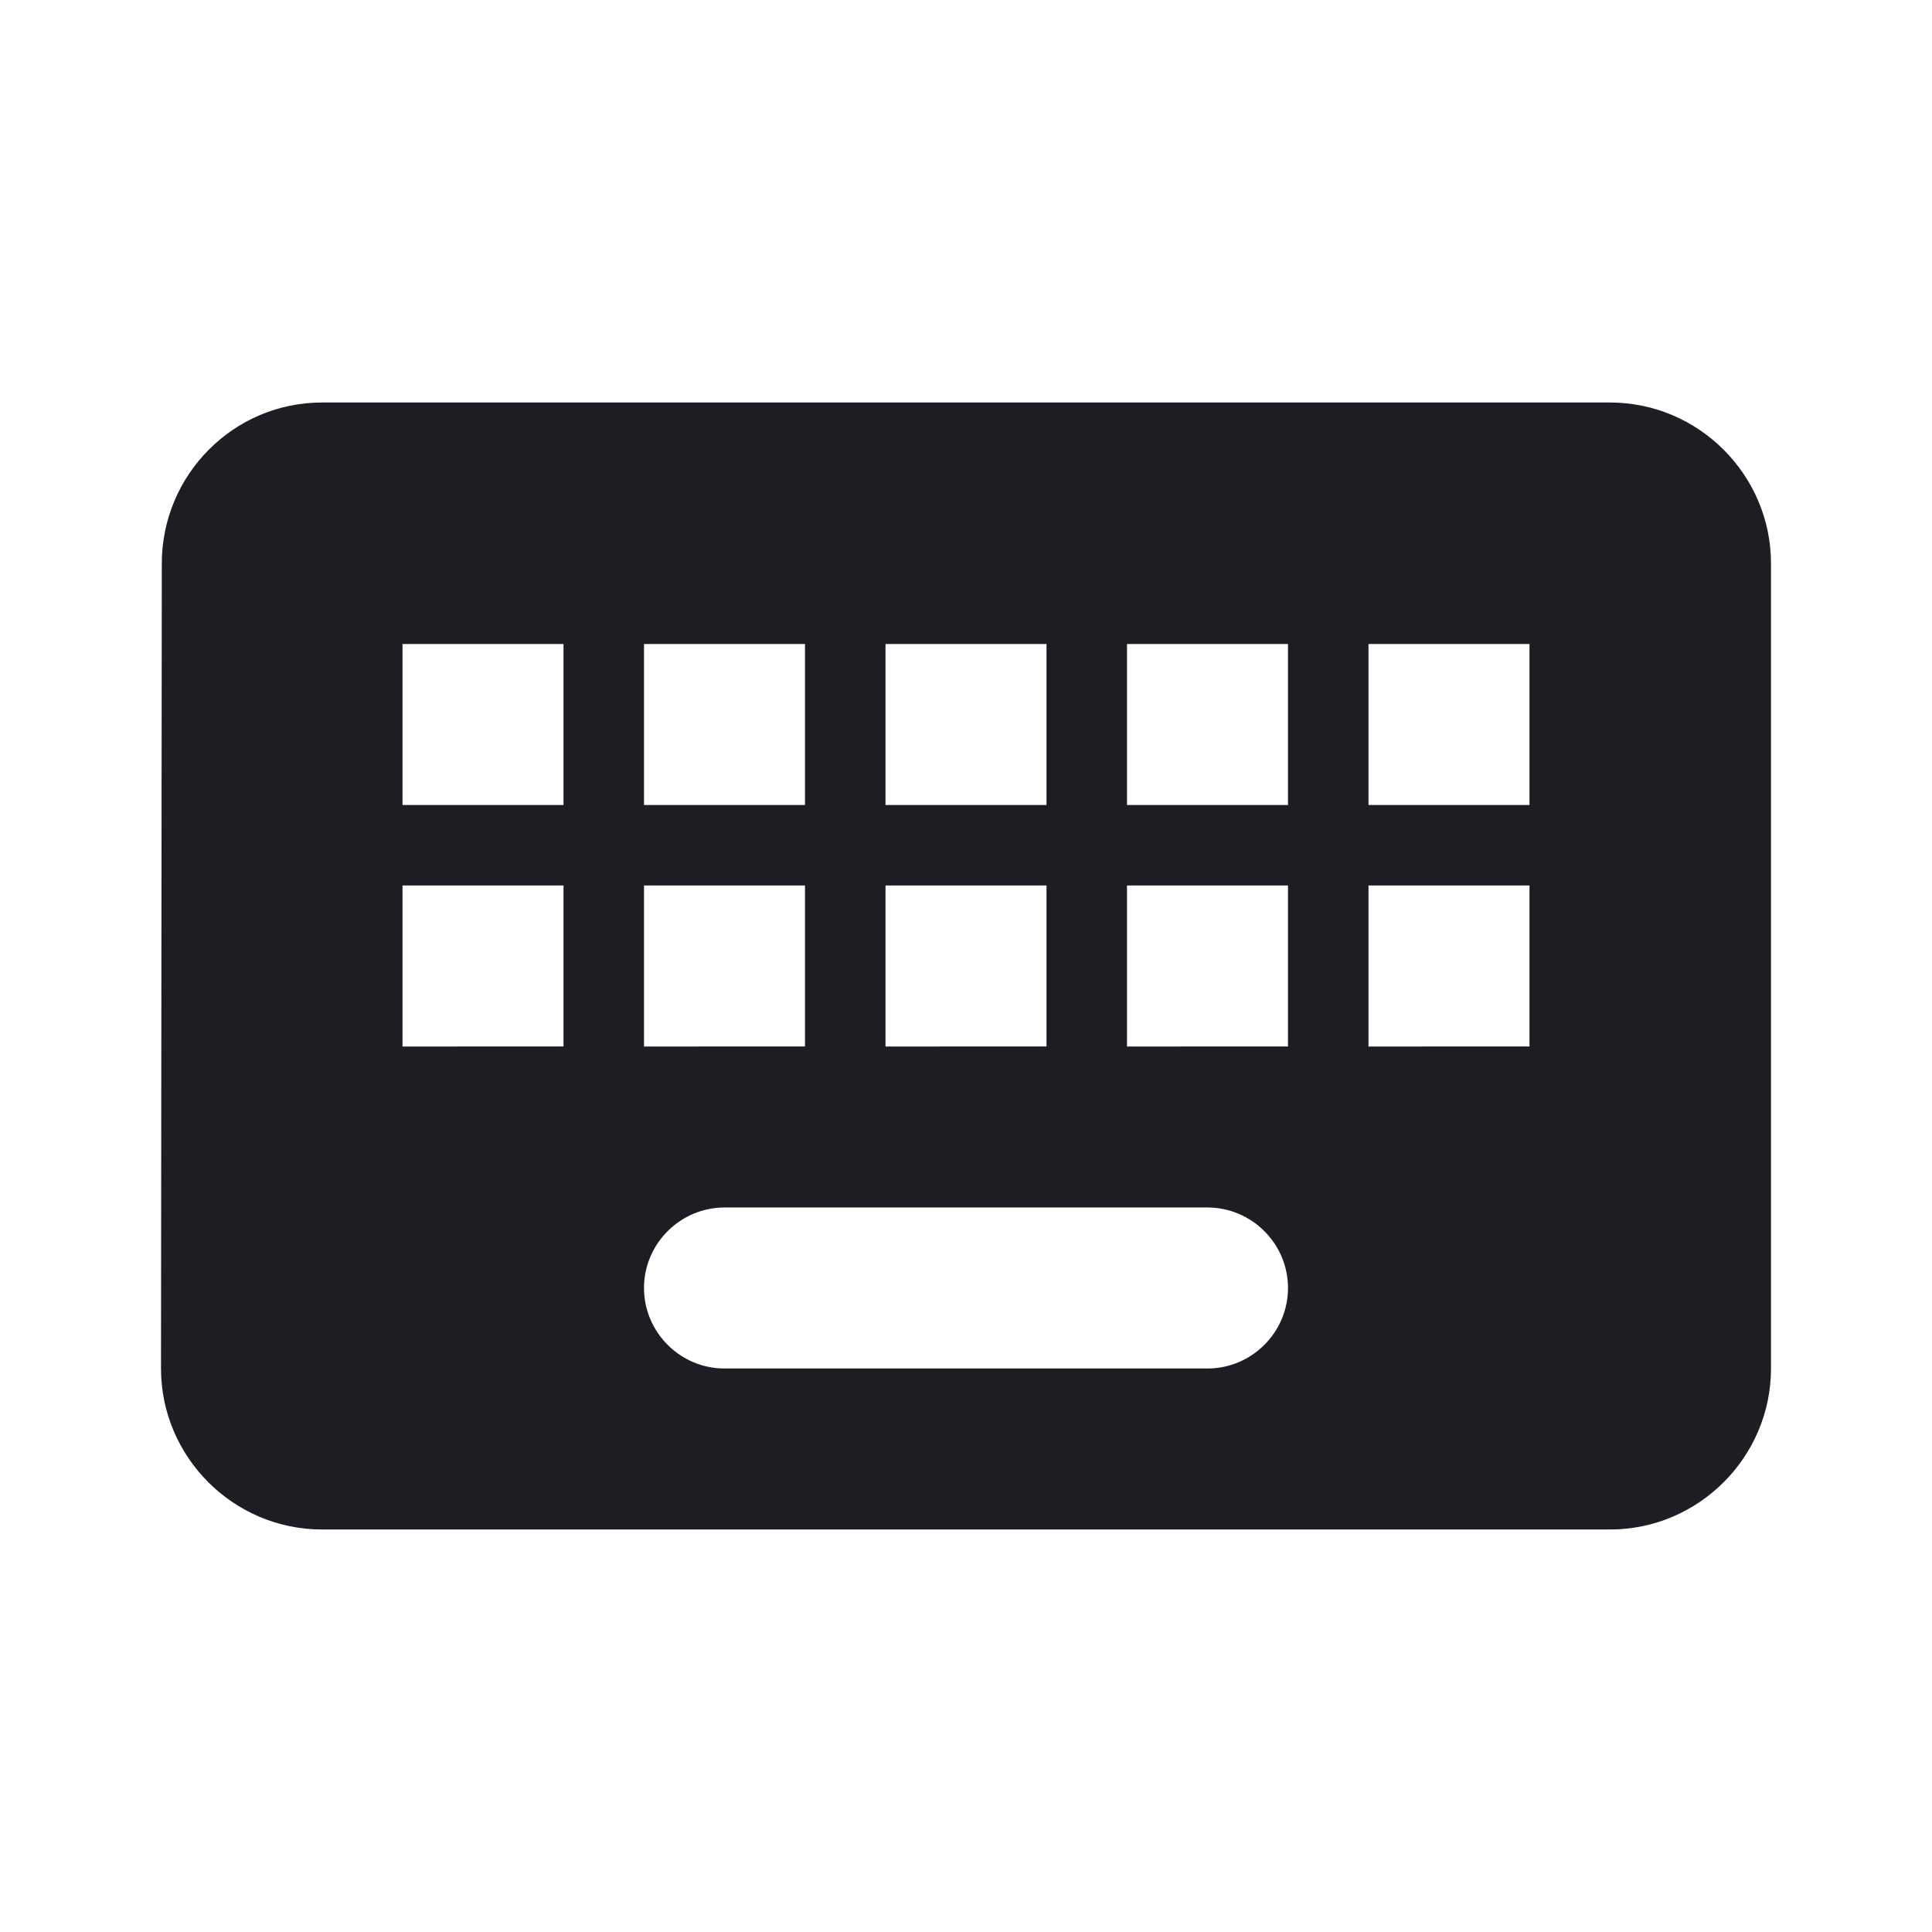 <svg xmlns="http://www.w3.org/2000/svg" width="1200" height="1200" fill="none"><g clip-path="url(#a)"><path fill="#1D1E23" d="M1000 250H200c-55 0-99.5 45-99.5 100l-.5 500c0 55 45 100 100 100h800c55 0 100-45 100-100V350c0-55-45-100-100-100M550 400h100v100H550zm0 150h100v100H550zM400 400h100v100H400zm0 150h100v100H400zm-50 100H250V550h100zm0-150H250V400h100zm400 350H450c-27.5 0-50-22.5-50-50s22.5-50 50-50h300c27.5 0 50 22.5 50 50s-22.5 50-50 50m50-200H700V550h100zm0-150H700V400h100zm150 150H850V550h100zm0-150H850V400h100z"/></g><defs><clipPath id="a"><path fill="#fff" d="M0 0h1200v1200H0z"/></clipPath></defs></svg>